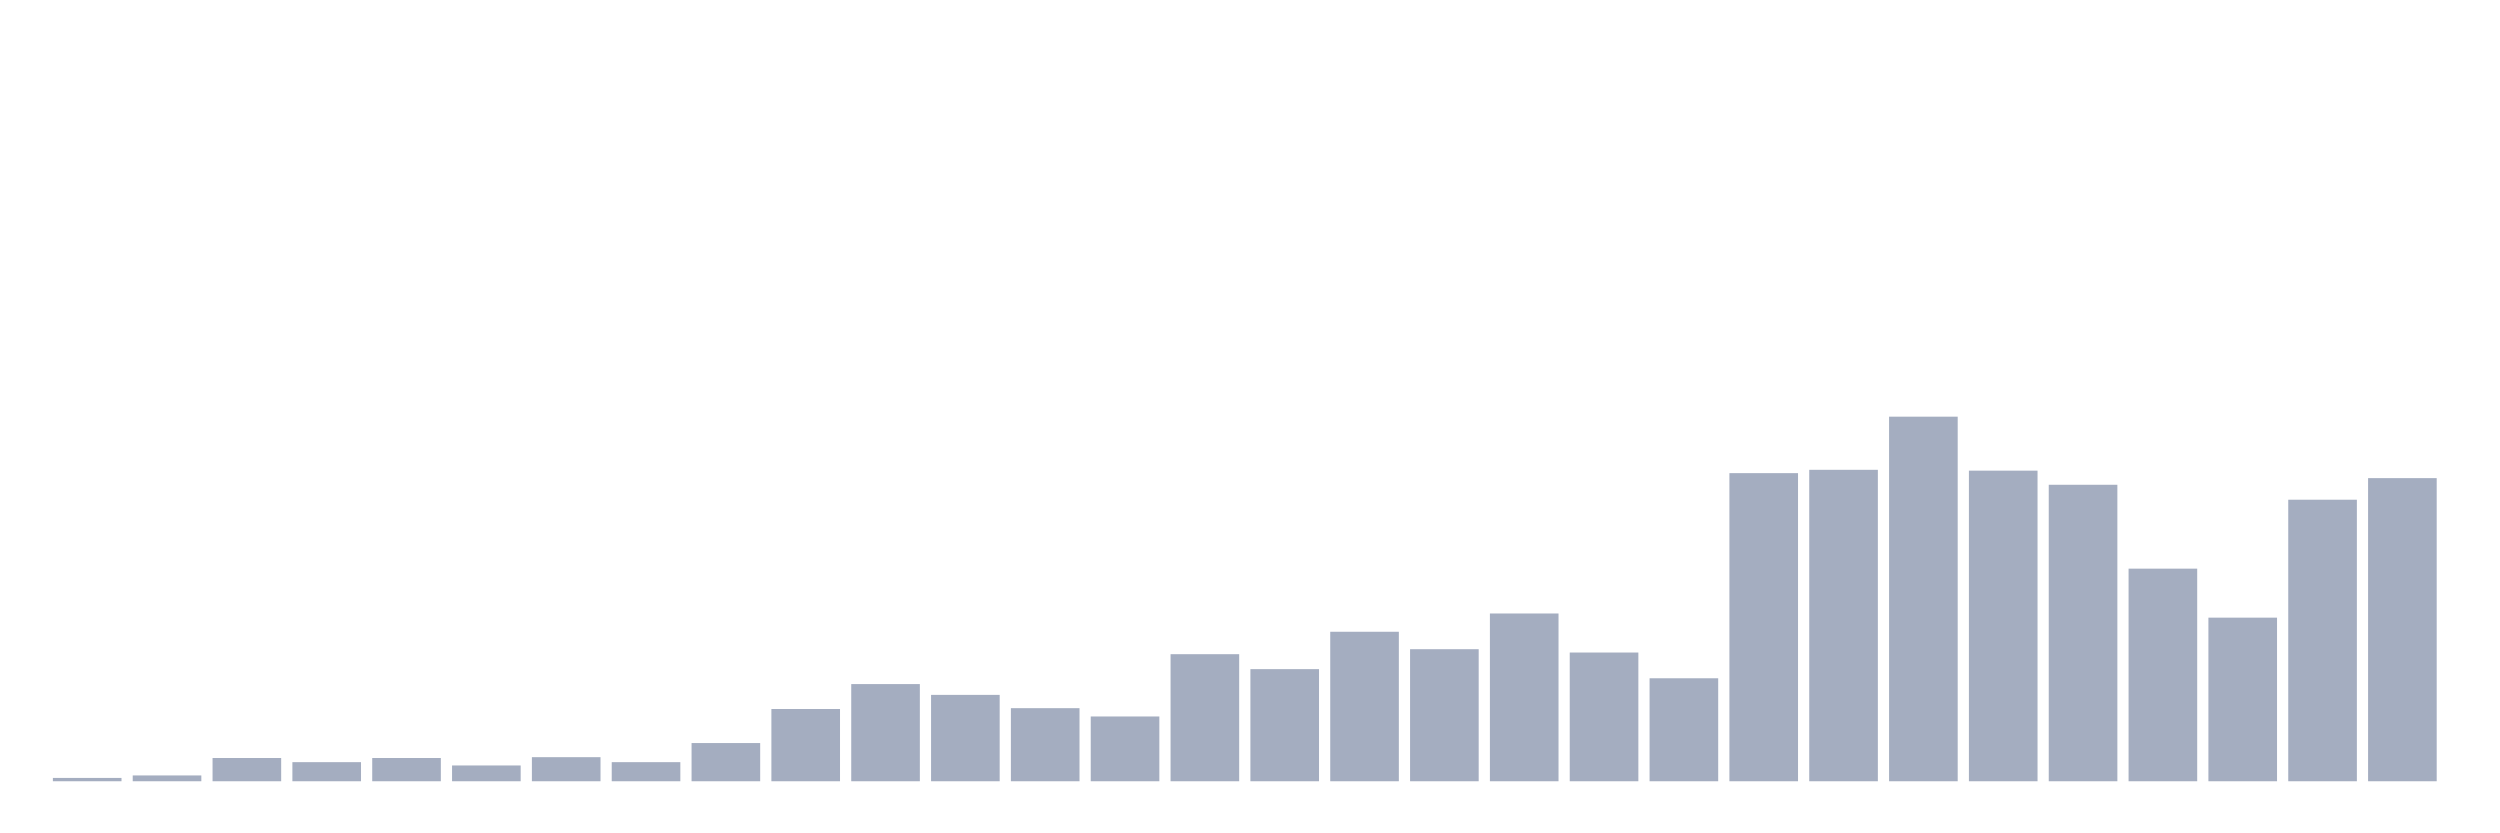 <svg xmlns="http://www.w3.org/2000/svg" viewBox="0 0 480 160"><g transform="translate(10,10)"><rect class="bar" x="0.153" width="13.175" y="139.362" height="0.638" fill="rgb(164,173,192)"></rect><rect class="bar" x="15.482" width="13.175" y="138.884" height="1.116" fill="rgb(164,173,192)"></rect><rect class="bar" x="30.81" width="13.175" y="135.535" height="4.465" fill="rgb(164,173,192)"></rect><rect class="bar" x="46.138" width="13.175" y="136.333" height="3.667" fill="rgb(164,173,192)"></rect><rect class="bar" x="61.466" width="13.175" y="135.535" height="4.465" fill="rgb(164,173,192)"></rect><rect class="bar" x="76.794" width="13.175" y="136.97" height="3.03" fill="rgb(164,173,192)"></rect><rect class="bar" x="92.123" width="13.175" y="135.376" height="4.624" fill="rgb(164,173,192)"></rect><rect class="bar" x="107.451" width="13.175" y="136.333" height="3.667" fill="rgb(164,173,192)"></rect><rect class="bar" x="122.779" width="13.175" y="132.665" height="7.335" fill="rgb(164,173,192)"></rect><rect class="bar" x="138.107" width="13.175" y="126.128" height="13.872" fill="rgb(164,173,192)"></rect><rect class="bar" x="153.436" width="13.175" y="121.344" height="18.656" fill="rgb(164,173,192)"></rect><rect class="bar" x="168.764" width="13.175" y="123.417" height="16.583" fill="rgb(164,173,192)"></rect><rect class="bar" x="184.092" width="13.175" y="125.968" height="14.032" fill="rgb(164,173,192)"></rect><rect class="bar" x="199.42" width="13.175" y="127.563" height="12.437" fill="rgb(164,173,192)"></rect><rect class="bar" x="214.748" width="13.175" y="115.604" height="24.396" fill="rgb(164,173,192)"></rect><rect class="bar" x="230.077" width="13.175" y="118.474" height="21.526" fill="rgb(164,173,192)"></rect><rect class="bar" x="245.405" width="13.175" y="111.298" height="28.702" fill="rgb(164,173,192)"></rect><rect class="bar" x="260.733" width="13.175" y="114.647" height="25.353" fill="rgb(164,173,192)"></rect><rect class="bar" x="276.061" width="13.175" y="107.79" height="32.21" fill="rgb(164,173,192)"></rect><rect class="bar" x="291.39" width="13.175" y="115.285" height="24.715" fill="rgb(164,173,192)"></rect><rect class="bar" x="306.718" width="13.175" y="120.228" height="19.772" fill="rgb(164,173,192)"></rect><rect class="bar" x="322.046" width="13.175" y="80.843" height="59.157" fill="rgb(164,173,192)"></rect><rect class="bar" x="337.374" width="13.175" y="80.205" height="59.795" fill="rgb(164,173,192)"></rect><rect class="bar" x="352.702" width="13.175" y="70" height="70" fill="rgb(164,173,192)"></rect><rect class="bar" x="368.031" width="13.175" y="80.364" height="59.636" fill="rgb(164,173,192)"></rect><rect class="bar" x="383.359" width="13.175" y="83.075" height="56.925" fill="rgb(164,173,192)"></rect><rect class="bar" x="398.687" width="13.175" y="99.18" height="40.82" fill="rgb(164,173,192)"></rect><rect class="bar" x="414.015" width="13.175" y="108.588" height="31.412" fill="rgb(164,173,192)"></rect><rect class="bar" x="429.344" width="13.175" y="85.945" height="54.055" fill="rgb(164,173,192)"></rect><rect class="bar" x="444.672" width="13.175" y="81.8" height="58.2" fill="rgb(164,173,192)"></rect></g></svg>